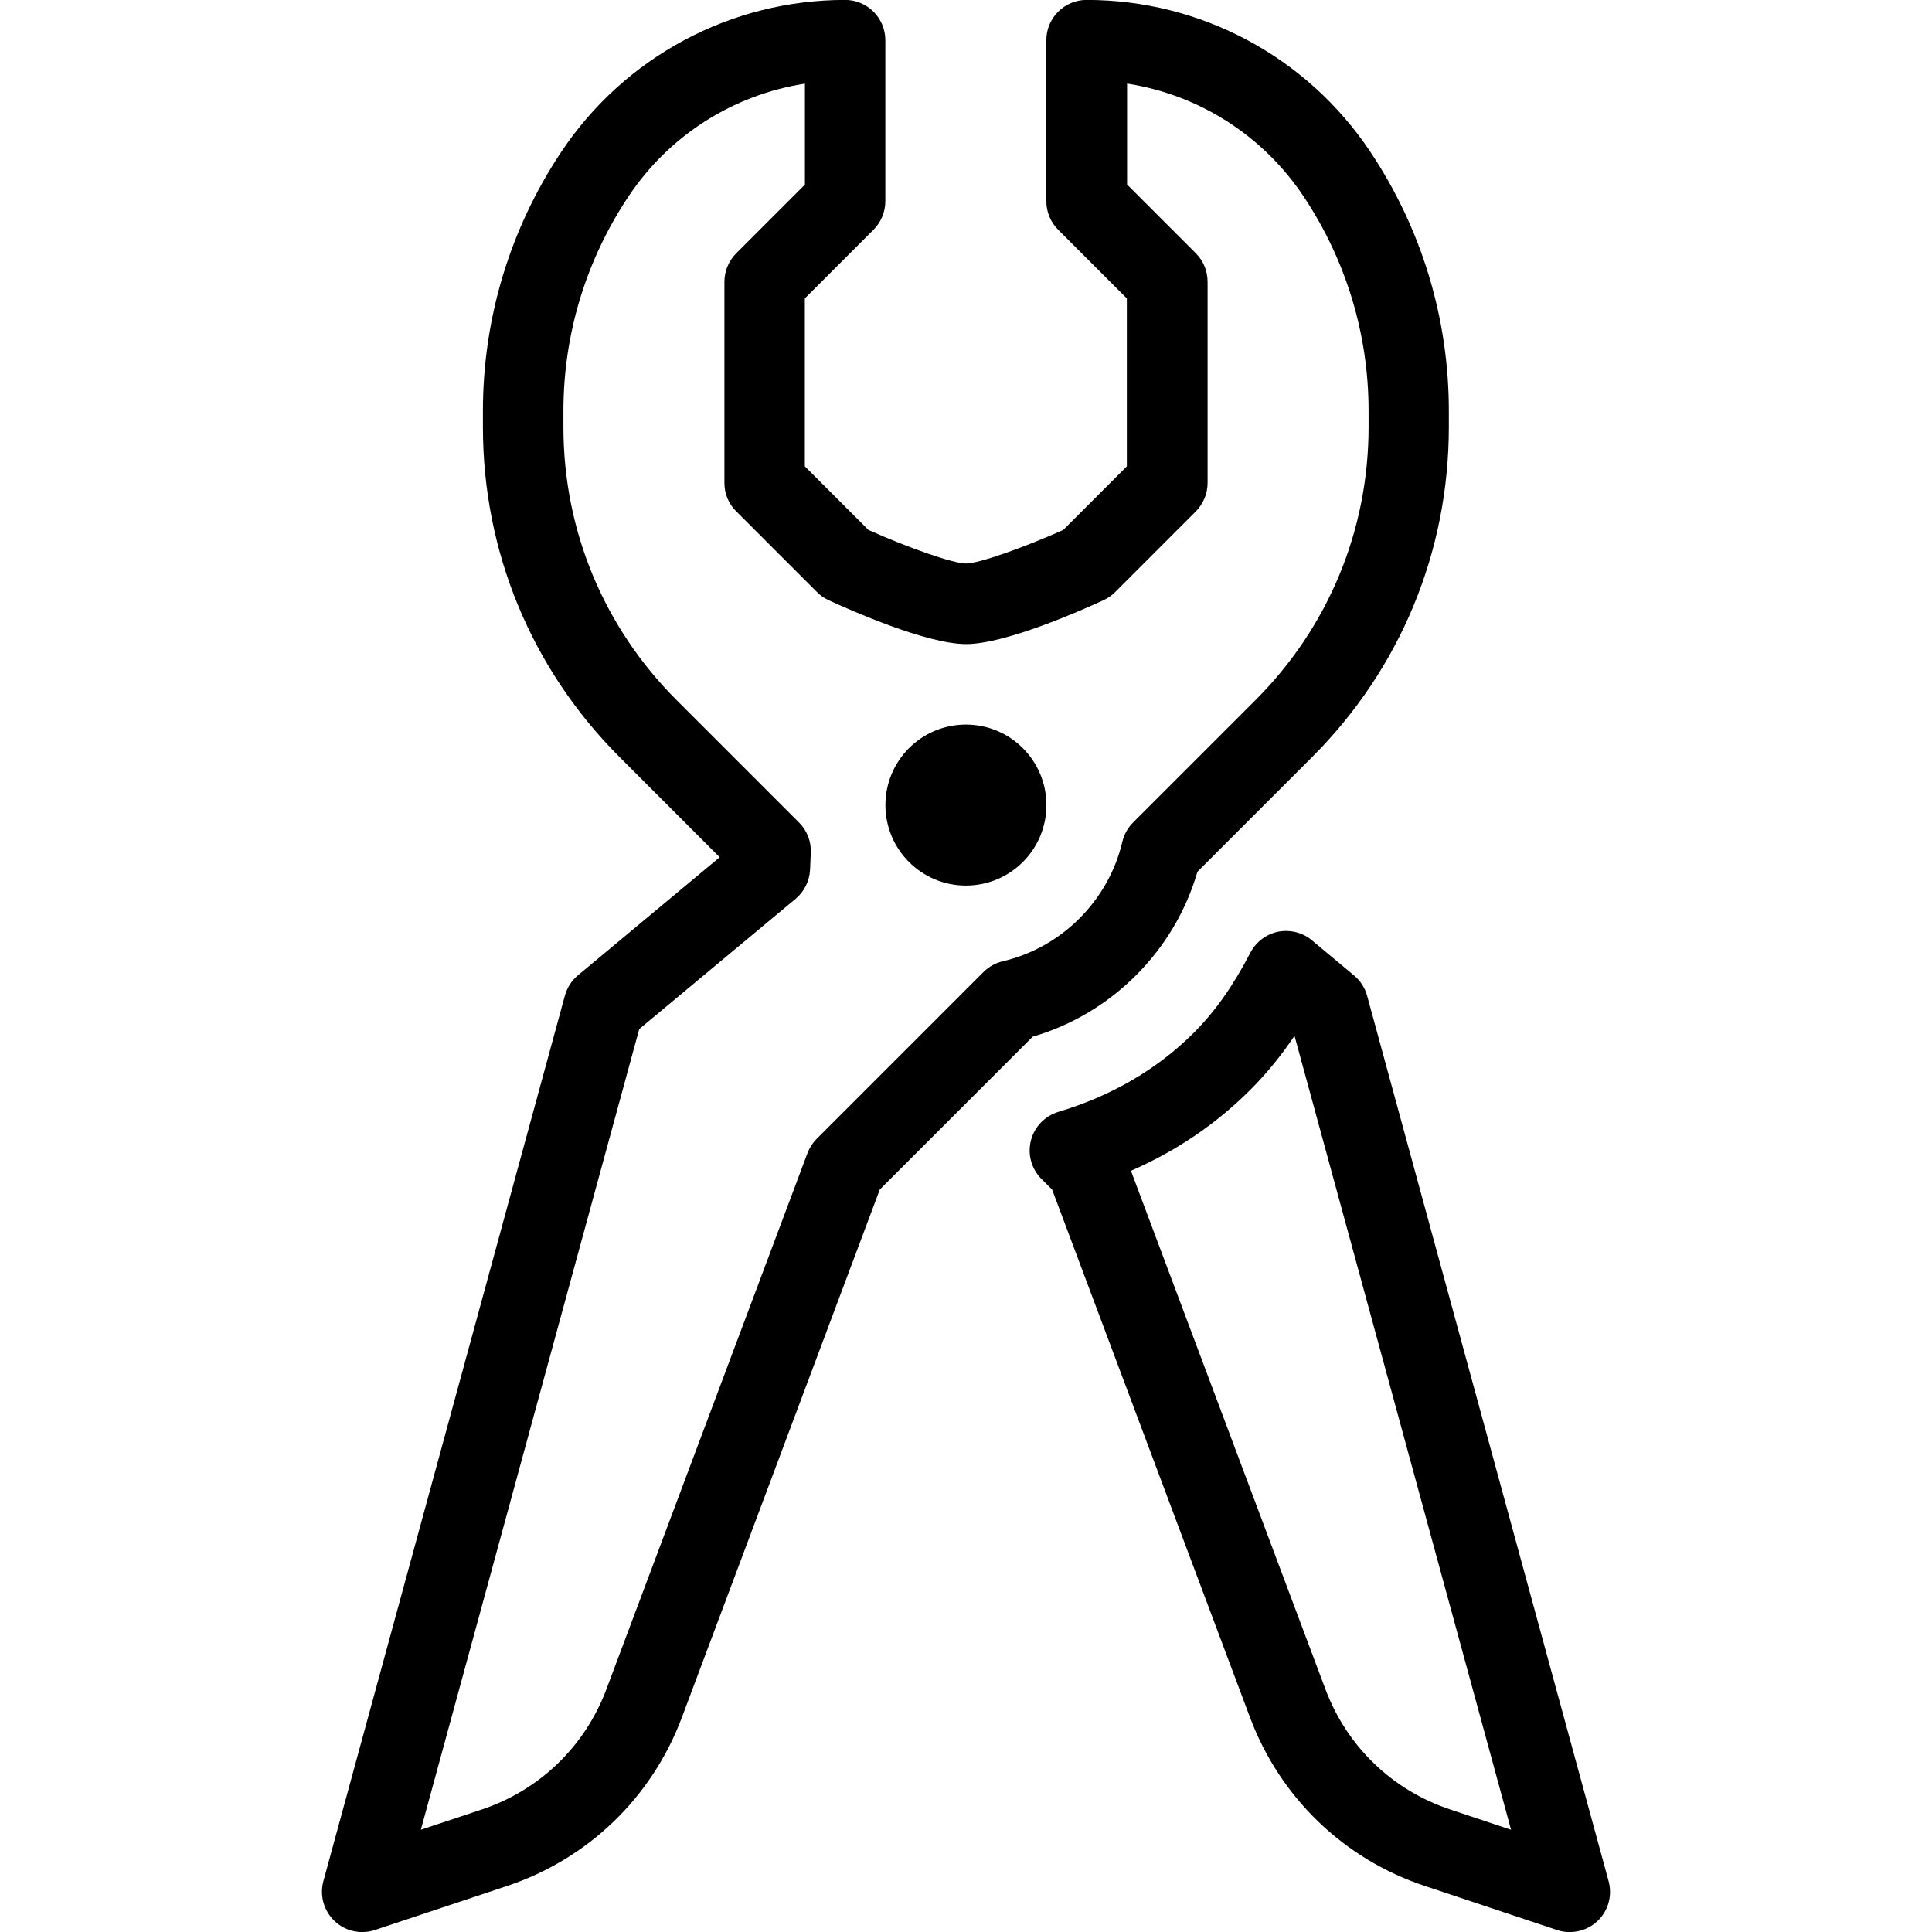 <?xml version="1.0" encoding="iso-8859-1"?>
<!-- Generator: Adobe Illustrator 19.0.0, SVG Export Plug-In . SVG Version: 6.00 Build 0)  -->
<svg version="1.1" id="Layer_1" xmlns="http://www.w3.org/2000/svg" xmlns:xlink="http://www.w3.org/1999/xlink" x="0px" y="0px"
	 viewBox="0 0 24 24" style="enable-background:new 0 0 24 24;" xml:space="preserve">
<g>
	<path d="M14.875,10.829l1.424-1.424c1.096-1.095,1.699-2.552,1.699-4.101v-0.2c0-1.149-0.337-2.261-0.975-3.218
		c-0.787-1.181-2.105-1.887-3.525-1.887c-0.276,0-0.5,0.224-0.5,0.5v2c0,0.133,0.052,0.26,0.146,0.354l0.854,0.854v2.086l-0.79,0.79
		C12.752,6.787,12.169,7,11.998,7c-0.154,0-0.706-0.191-1.21-0.417l-0.79-0.79V3.707l0.854-0.854
		c0.093-0.094,0.146-0.221,0.146-0.354v-2c0-0.276-0.224-0.5-0.5-0.5c-1.42,0-2.738,0.706-3.526,1.888
		C6.335,2.844,5.999,3.956,5.999,5.105v0.2c0,1.549,0.603,3.006,1.699,4.101l1.242,1.243l-1.761,1.467
		C7.1,12.182,7.044,12.27,7.017,12.369l-3,11c-0.048,0.178,0.005,0.368,0.139,0.495c0.094,0.09,0.218,0.137,0.344,0.137
		c0.053,0,0.106-0.008,0.158-0.026L6.3,23.428c1.006-0.336,1.797-1.098,2.17-2.092l2.459-6.559l1.899-1.899
		C13.809,12.593,14.591,11.811,14.875,10.829z M12.218,12.074l-2.072,2.072c-0.051,0.051-0.09,0.112-0.115,0.178l-2.498,6.66
		c-0.266,0.711-0.831,1.255-1.55,1.495L5.228,22.73l2.713-9.947l1.943-1.618c0.107-0.09,0.172-0.221,0.179-0.361l0.009-0.212
		c0.006-0.14-0.047-0.275-0.146-0.374l-1.52-1.52C7.499,7.792,6.999,6.587,6.999,5.305v-0.2c0-0.951,0.279-1.871,0.807-2.663
		C8.313,1.68,9.11,1.177,9.999,1.039v1.254L9.145,3.147C9.052,3.241,8.999,3.368,8.999,3.501v2.5c0,0.133,0.053,0.26,0.149,0.353
		l1,1c0.041,0.042,0.09,0.076,0.144,0.101c0.277,0.128,1.221,0.546,1.709,0.546s1.432-0.418,1.709-0.546
		c0.054-0.025,0.102-0.059,0.144-0.101l1-1C14.947,6.26,15.001,6.133,15.001,6V3.5c0-0.133-0.052-0.26-0.146-0.354l-0.854-0.854
		V1.038c0.889,0.138,1.686,0.641,2.194,1.404c0.527,0.791,0.806,1.711,0.806,2.662v0.2c0,1.282-0.499,2.487-1.406,3.394l-1.52,1.52
		c-0.066,0.066-0.112,0.149-0.133,0.239c-0.171,0.73-0.754,1.313-1.484,1.484C12.366,11.962,12.285,12.008,12.218,12.074z"/>
	<path d="M16.983,12.37c-0.027-0.099-0.084-0.187-0.163-0.253l-0.524-0.437c-0.116-0.097-0.27-0.134-0.418-0.106
		c-0.148,0.03-0.275,0.126-0.345,0.26c-0.215,0.414-0.438,0.73-0.704,0.996c-0.454,0.453-1.02,0.784-1.682,0.982
		c-0.168,0.051-0.298,0.186-0.341,0.357c-0.043,0.171,0.006,0.351,0.131,0.476l0.133,0.133l2.459,6.559
		c0.373,0.993,1.164,1.756,2.17,2.091l1.642,0.547c0.052,0.018,0.105,0.026,0.158,0.026c0.126,0,0.25-0.047,0.345-0.136
		c0.134-0.127,0.187-0.317,0.139-0.495L16.983,12.37z M18.015,22.478c-0.719-0.239-1.284-0.784-1.55-1.494l-2.416-6.44
		c0.564-0.246,1.062-0.584,1.486-1.009c0.196-0.196,0.378-0.418,0.546-0.668l2.69,9.863L18.015,22.478z"/>
	<circle cx="11.999" cy="10.001" r="1"/>
</g>
</svg>
